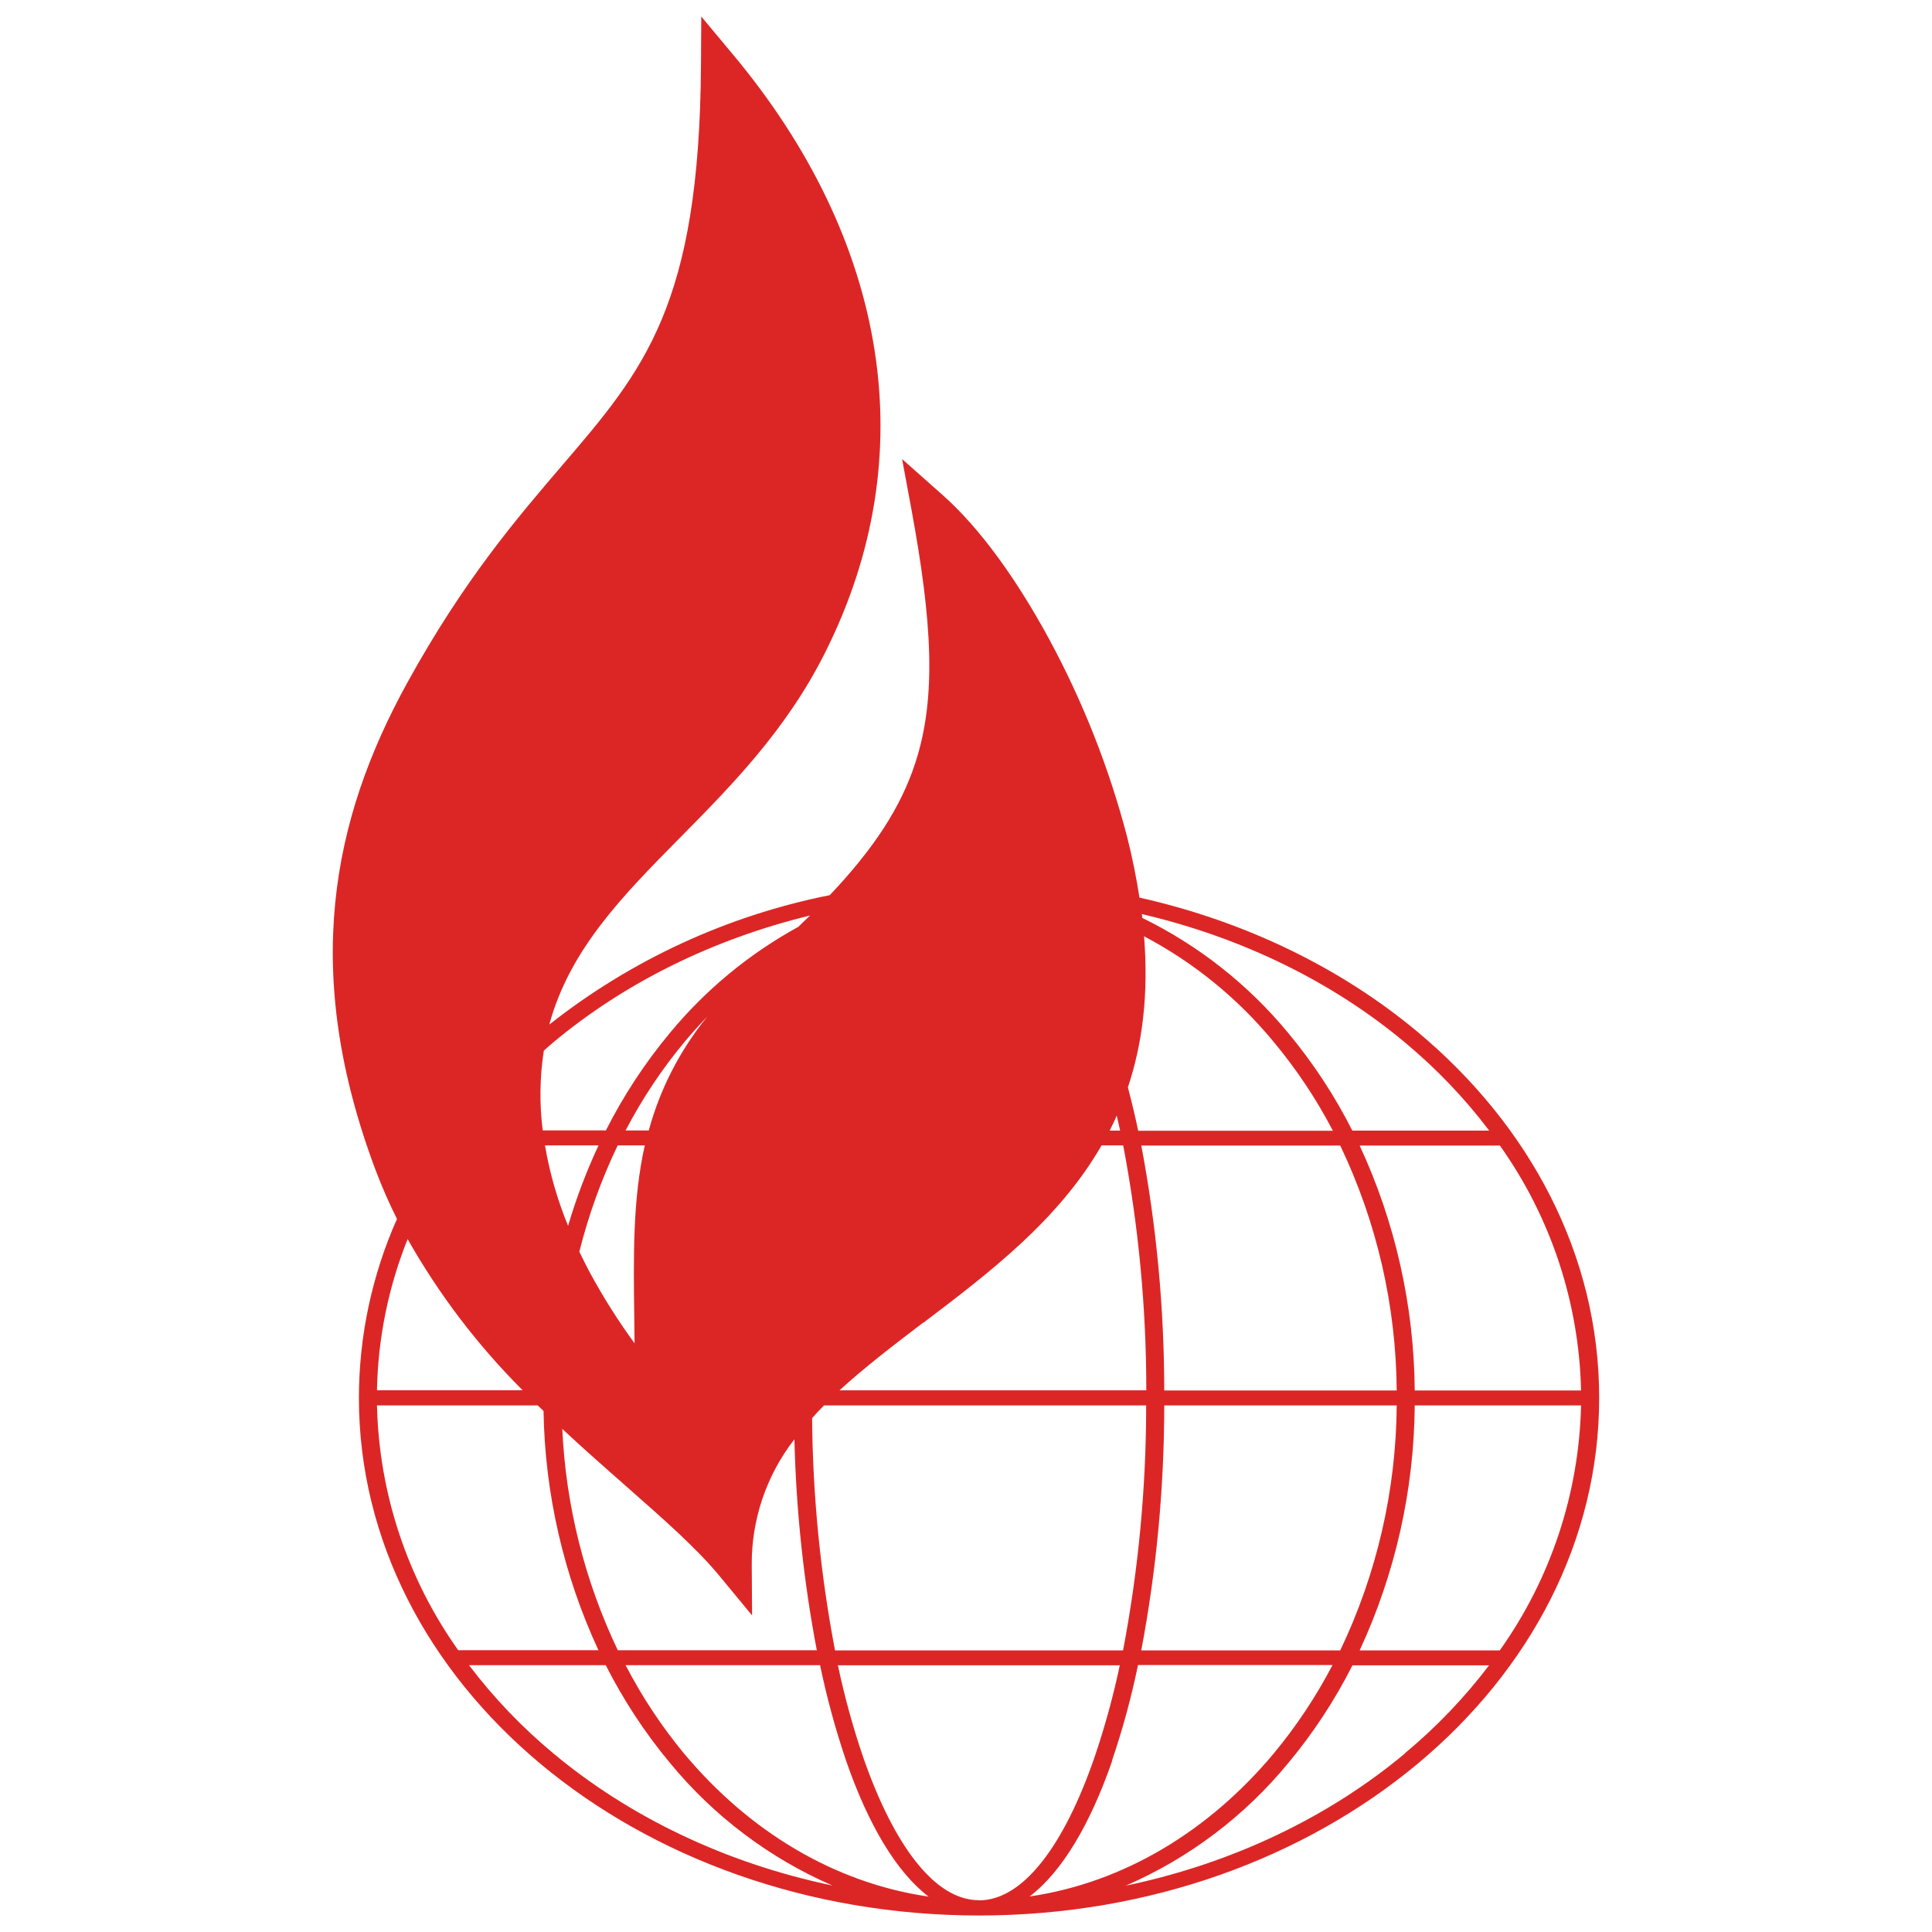     <svg
      xmlns="http://www.w3.org/2000/svg"
      xmlnsXlink="http://www.w3.org/1999/xlink"
      version="1.1"
      width="1080"
      height="1080"
      viewBox="0 0 1080 1080"
      xmlSpace="preserve"
      fill="#DC2626"
    >
      <g transform="matrix(2.68 0 0 2.68 540 540)">
        <path
          fill="#DC2626"
          transform=" translate(-540, -506.34)"
          d="M 421.31 559.1 C 416.088 570.846 413.383 583.555 413.37 596.41 C 413.37 626.22 427.85 653.22 451.25 672.76 C 474.65 692.3 507 704.39 542.72 704.39 C 578.44 704.39 610.72 692.3 634.18 672.76 C 657.64 653.22 672.07 626.22 672.07 596.41 C 672.07 566.6 657.59 539.61 634.18 520.07 C 618.36 506.86 598.45 497.07 576.18 492.07 C 575.55 488.01 574.72 483.77 573.58 479.3 C 569.838 465.005 564.396 451.21 557.37 438.21 C 550.75 426 543 415 534.9 407.9 L 526.67 400.6 L 528.6 411 C 532.92 434.4 533.91 450.29 529.42 464 C 526.35 473.42 520.63 482 511.59 491.56 C 490.229 495.817 470.179 505.069 453.08 518.56 C 457.33 502.93 468.35 491.72 480.22 479.71 C 490.99 468.81 502.4 457.26 510.51 441.17 C 521.05 420.28 524.16 398.9 520.97 378.17 C 517.62 356.37 507.34 335.31 491.45 316.29 L 484.78 308.29 L 484.72 318.41 C 484.41 368.53 472.84 382.01 455.72 401.97 C 446.32 412.97 435.3 425.77 423.48 447.22 C 415.62 461.48 410.06 476.54 408.42 493.27 C 406.78 510 409.07 528.27 416.9 549.04 C 418.2 552.465 419.672 555.823 421.31 559.1 Z M 453.91 670.56 C 447.37 665.125 441.475 658.958 436.34 652.18 L 464.86 652.18 C 468.537 659.453 473.026 666.287 478.24 672.55 C 487.353 683.649 498.977 692.421 512.15 698.14 C 489.75 693.46 469.73 683.77 453.91 670.56 Z M 473 543.76 C 470.48 555.01 470.63 566.76 470.81 579.9 C 470.81 581.59 470.86 583.31 470.87 585.04 C 467.418 580.318 464.291 575.366 461.51 570.22 C 460.76 568.81 460.05 567.38 459.35 565.93 C 461.262 558.289 463.942 550.861 467.35 543.76 Z M 469 540.64 C 472.445 534.032 476.588 527.813 481.36 522.09 C 482.86 520.3 484.42 518.58 486.02 516.92 C 480.343 523.888 476.19 531.968 473.83 540.64 Z M 457 560.54 C 454.776 555.143 453.16 549.515 452.18 543.76 L 463.35 543.76 C 460.817 549.187 458.694 554.796 457 560.54 Z M 469.27 615 C 476.99 621.79 483.87 627.85 488.56 633.54 L 495.38 641.8 L 495.31 631.4 C 495.216 621.867 498.353 612.583 504.21 605.06 C 504.556 619.83 506.118 634.546 508.88 649.06 L 467.37 649.06 C 460.466 634.598 456.528 618.899 455.79 602.89 C 460.39 607.2 465 611.23 469.27 615 Z M 481.27 670.71 C 476.534 664.987 472.42 658.775 469 652.18 L 509.56 652.18 C 510.963 658.917 512.773 665.562 514.98 672.08 C 519.58 685.4 525.48 695.32 532.19 700.45 C 512.42 697.57 494.71 686.75 481.31 670.74 Z M 542.68 701.2 C 533.47 701.2 524.9 689.72 518.49 671.2 C 516.379 664.975 514.639 658.631 513.28 652.2 L 572.08 652.2 C 570.721 658.631 568.981 664.975 566.87 671.2 C 560.5 689.75 551.93 701.23 542.72 701.23 Z M 570.47 672.05 C 572.679 665.534 574.485 658.888 575.88 652.15 L 616.45 652.15 C 613.003 658.759 608.86 664.981 604.09 670.71 C 590.69 686.71 572.98 697.54 553.26 700.42 C 560 695.32 565.9 685.4 570.51 672.08 Z M 629.84 598 C 629.715 615.689 625.693 633.132 618.06 649.09 L 576.56 649.09 C 579.737 632.245 581.341 615.142 581.35 598 Z M 576.56 543.79 L 618.06 543.79 C 625.691 559.748 629.713 577.191 629.84 594.88 L 581.35 594.88 C 581.342 577.728 579.739 560.615 576.56 543.76 Z M 631.56 670.59 C 615.74 683.8 595.72 693.49 573.32 698.17 C 586.492 692.449 598.115 683.678 607.23 672.58 C 612.444 666.317 616.933 659.483 620.61 652.21 L 649.1 652.21 C 643.964 658.978 638.069 665.135 631.53 670.56 Z M 651.39 649.09 L 622.11 649.09 C 629.544 633.076 633.462 615.655 633.6 598 L 668.29 598 C 667.877 616.33 661.98 634.115 651.36 649.06 Z M 668.32 594.88 L 633.6 594.88 C 633.462 577.225 629.544 559.804 622.11 543.79 L 651.36 543.79 C 661.98 558.735 667.877 576.52 668.29 594.85 Z M 631.56 522.29 C 638.098 527.727 643.993 533.894 649.13 540.67 L 620.58 540.67 C 616.903 533.397 612.414 526.563 607.2 520.3 C 598.88 510.218 588.497 502.034 576.75 496.3 C 576.75 496.04 576.75 495.78 576.66 495.51 C 597.69 500.41 616.51 509.73 631.53 522.26 Z M 577.17 500.16 C 587.539 505.631 596.717 513.11 604.17 522.16 C 608.942 527.883 613.085 534.102 616.53 540.71 L 575.92 540.71 C 575.26 537.58 574.53 534.57 573.77 531.65 C 576.77 522.66 578.12 512.34 577.14 500.13 Z M 571.45 537.6 C 571.68 538.6 571.92 539.6 572.15 540.67 L 569.97 540.67 C 570.46 539.64 571 538.62 571.42 537.57 Z M 531.1 580.76 C 544.89 570.3 559.26 559.4 568.28 543.76 L 572.79 543.76 C 575.998 560.601 577.612 577.706 577.61 594.85 L 513.61 594.85 C 518.92 590 524.93 585.4 531.07 580.73 Z M 510.39 598 L 577.58 598 C 577.583 615.144 575.969 632.249 572.76 649.09 L 512.68 649.09 C 509.631 633.12 508.031 616.908 507.9 600.65 C 508.7 599.72 509.53 598.84 510.39 598 Z M 451.94 524 C 452.6 523.42 453.24 522.82 453.94 522.25 C 468.63 509.99 486.94 500.81 507.46 495.81 C 506.66 496.59 505.85 497.38 505.01 498.18 C 494.782 503.785 485.709 511.278 478.27 520.26 C 473.056 526.523 468.567 533.357 464.89 540.63 L 451.71 540.63 C 451.007 535.103 451.085 529.505 451.94 524 Z M 451.88 599.15 C 452.167 616.401 456.068 633.4 463.33 649.05 L 434.08 649.05 C 423.464 634.106 417.564 616.326 417.14 598 L 450.67 598 Z M 423.53 563.3 C 430.067 574.85 438.14 585.461 447.53 594.84 L 417.14 594.84 C 417.343 584.03 419.509 573.346 423.53 563.31 Z"
          strokeLinecap="round"
        />
      </g>
    </svg>